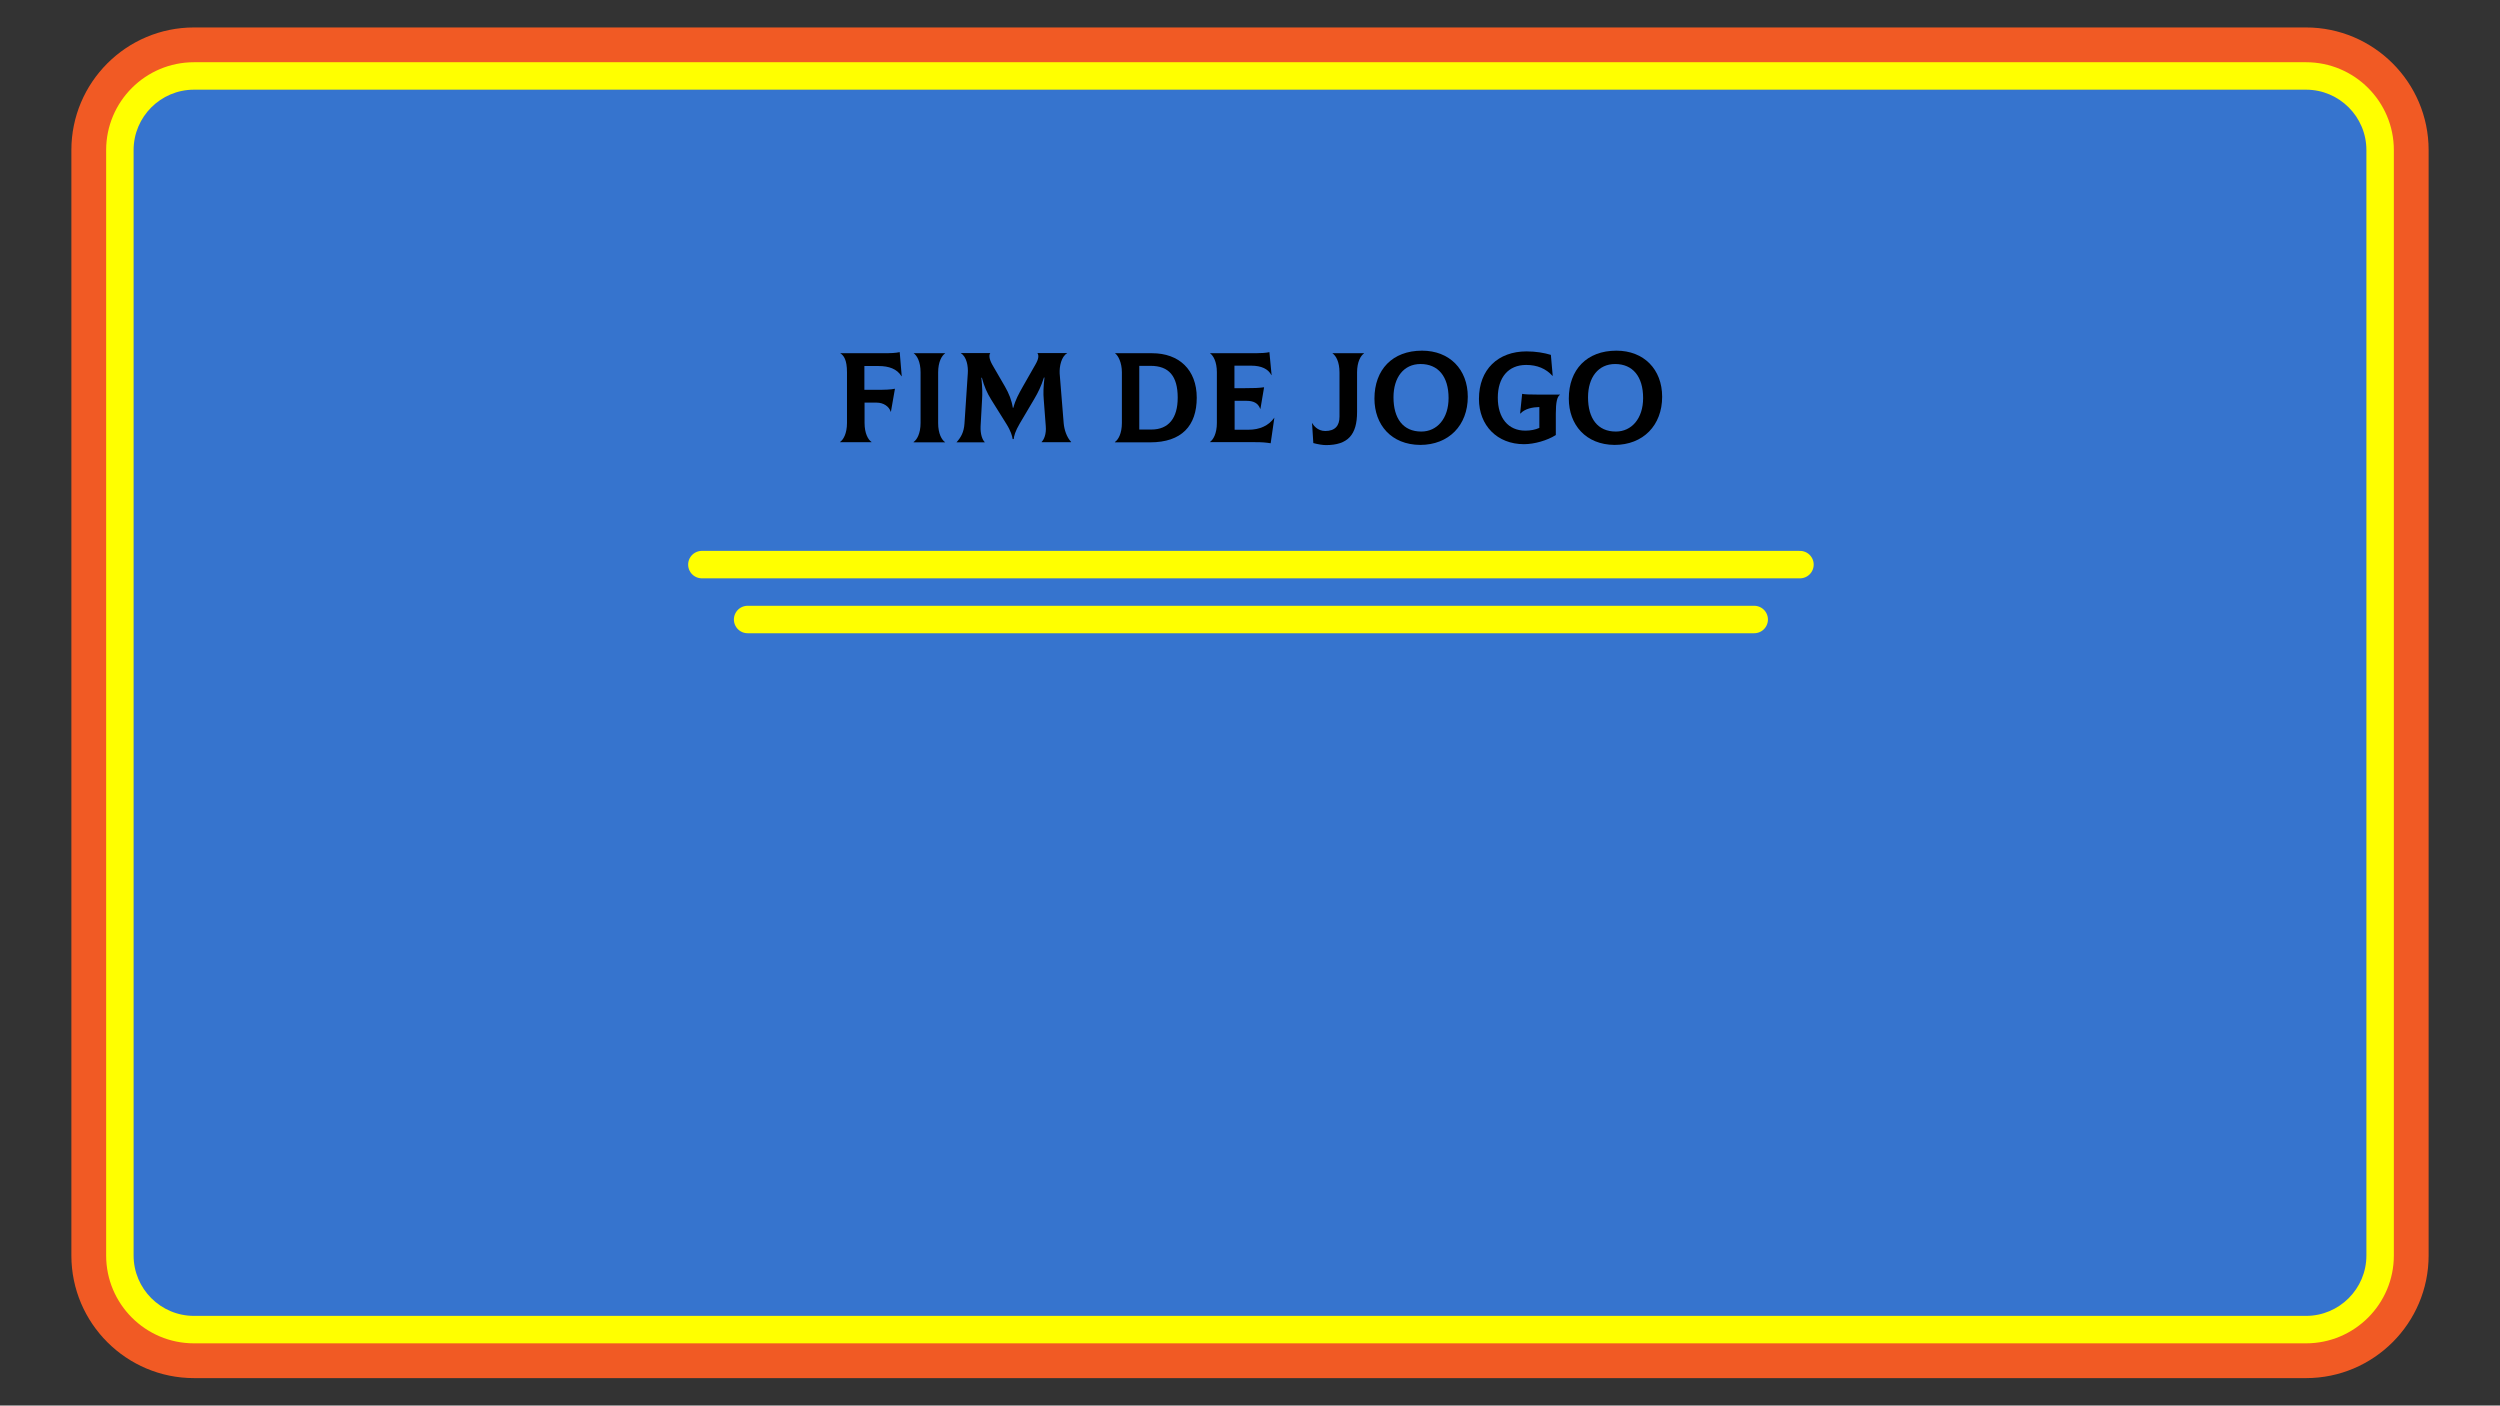 <?xml version="1.0" encoding="utf-8"?>
<!-- Generator: Adobe Illustrator 26.0.0, SVG Export Plug-In . SVG Version: 6.00 Build 0)  -->
<svg version="1.1" id="Camada_1" xmlns="http://www.w3.org/2000/svg" xmlns:xlink="http://www.w3.org/1999/xlink" x="0px" y="0px"
	 viewBox="0 0 1366 768" style="enable-background:new 0 0 1366 768;" xml:space="preserve">
<rect x="0" y="0" width="1366" height="768" fill="#333333" stroke="none"/>
<style type="text/css">
	.st0{fill:#F15A24;}
	.st1{fill:#3674CE;}
	.st2{fill:#FFFF00;}
	.st3{fill:none;stroke:#FFFF00;stroke-width:15;stroke-linecap:round;stroke-linejoin:round;stroke-miterlimit:10;}
	.st4{enable-background:new    ;}
</style>
<g>
	<path class="st0" d="M106,753c-36.9,0-67-30-67-67V82c0-36.9,30-67,67-67H1260c36.9,0,67,30,67,67V686c0,36.9-30,67-67,67H106z"/>
	<path class="st1" d="M106,726.5c-22.3,0-40.5-18.2-40.5-40.5V82c0-22.3,18.2-40.5,40.5-40.5H1260c22.3,0,40.5,18.2,40.5,40.5V686
		c0,22.3-18.2,40.5-40.5,40.5H106z"/>
	<path class="st2" d="M1260,49c18.2,0,33,14.8,33,33V686c0,18.2-14.8,33-33,33H106c-18.2,0-33-14.8-33-33V82c0-18.2,14.8-33,33-33
		H1260 M1260,34H106c-26.5,0-48,21.5-48,48V686c0,26.5,21.5,48,48,48H1260c26.5,0,48-21.5,48-48V82C1308,55.5,1286.5,34,1260,34
		L1260,34z"/>
</g>
<g>
	<line class="st3" x1="383.5" y1="308.5" x2="983.5" y2="308.5"/>
</g>
<g>
	<line class="st3" x1="408.5" y1="338.5" x2="958.5" y2="338.5"/>
</g>
<g class="st4">
	<path d="M492.7,205.5l-0.1,0.1c-2.5-4.1-7-5.6-12.5-5.6h-7.8v13h6.2c5,0,8.4-0.1,10.5-0.6l-2.2,12.6h-0.1c-0.9-3-4.1-5-7.6-5h-6.7
		v11.1c0,5.8,2,9.2,3.8,10.4v0.1h-17.2v-0.1c1.8-1.2,3.8-4.6,3.8-10.4v-27.7c0-6.9-1.8-9.2-3.7-10.4V193h23.5c4.2,0,6.7-0.1,9-0.6
		L492.7,205.5z"/>
	<path d="M499.2,241.5c1.8-1.2,3.8-4.6,3.8-10.4v-27.7c0-5.8-2-9.2-3.8-10.4V193h17.2v0.1c-1.8,1.2-3.8,4.6-3.8,10.4v27.7
		c0,5.8,2,9.2,3.8,10.4v0.1h-17.2V241.5z"/>
	<path d="M522.8,241.5c2.2-2.5,3.9-5.3,4.2-10.2l1.8-27.2c0.3-3.9-0.6-9.2-3.8-11.1l0.1-0.1h16c-0.8,1-0.7,3.2,1.1,6.4l6.9,11.9
		c2.2,3.8,3.7,7.6,4.3,11.6h0.3c1.1-4.3,2.9-7.5,5.2-11.6l6.9-12.1c1.8-3.1,1.9-5.1,1-6.2H583l0.1,0.1c-3.2,1.8-4.3,7.2-4.1,11.1
		l2.2,27.2c0.3,3.4,1.6,7.6,4.1,10.2l-0.1,0.1h-16l-0.1-0.1c1.3-1.2,2.7-4.3,2.3-8.7l-1.1-14.5c-0.3-3.3-0.2-6.9,0.4-12h-0.3
		c-1.5,4.7-3.1,8-5.4,11.9l-7.8,13.2c-2.5,4.2-3.2,7-3.3,8.5h-0.6c-0.2-1.5-0.9-4.3-3.5-8.4l-8.3-13.3c-2.2-3.6-3.7-6.9-5-11.8h-0.3
		c0.6,5.2,0.6,9,0.4,12l-0.8,14.5c-0.2,4.4,1,7.5,2.3,8.7l-0.1,0.1h-15.4L522.8,241.5z"/>
	<path d="M609.2,241.5c1.8-1.2,3.8-4.6,3.8-10.4v-27.7c0-5.2-2-9.2-3.8-10.4V193h20.3c14.7,0,24.4,9,24.4,24.3
		c0,15.3-8.2,24.4-25.5,24.4h-19.2V241.5z M629.1,234.7c9.4,0,14.4-6.2,14.4-17.4c0-11.8-4.8-17.4-14.8-17.4h-6.2v34.8H629.1z"/>
	<path d="M696.3,228.3l-2,13.9c-2.6-0.4-4.4-0.6-8.5-0.6h-24.7v-0.1c1.8-1.2,3.8-4.6,3.8-10.4v-27.7c0-5.8-2-9.2-3.8-10.4V193h25.1
		c2.8,0,5.9-0.2,7.4-0.6l1.2,12.5l-0.1,0.1c-1.7-3.4-5.5-5.2-11-5.2h-9.2v12.3h5.3c5.8,0,7.8-0.1,10.9-0.5l-2,11.8h-0.1
		c-1.2-3.2-3.7-4.4-7.6-4.4h-6.4v15.8h7.6c6.2,0,11.1-2.3,14.1-6.6L696.3,228.3z"/>
	<path d="M717.6,242.1l-0.7-10.9h0.1c0.5,0.9,2.7,4.3,7.1,4.3c5.3,0,7.8-2.8,7.8-7.8v-24.2c0-5.9-2-9.2-3.8-10.4V193h17.2v0.1
		c-1.8,1.2-3.8,4.6-3.8,10.4v21.7c0,12.4-5.1,18-17,18C722.8,243.2,720.2,242.8,717.6,242.1z"/>
	<path d="M751,217.8c0-15.8,9.8-26.2,26-26.2c15,0,25,10.2,25,25.2c0,15.6-10.4,26.3-26,26.3C760.2,243,751,232.1,751,217.8z
		 M791.5,217.5c0-11.8-5.7-18.6-15.3-18.6c-9.2,0-14.8,7.3-14.8,18.2c0,11.5,5.2,18.7,15.2,18.7
		C785.2,235.8,791.5,228.7,791.5,217.5z"/>
	<path d="M852.4,215.6v0.1c-1.6,1-2.3,4.1-2.3,10.4v11.6c-4.7,3-11.8,5-17.4,5c-14.6,0-24.6-10.2-24.6-24.7c0-16.2,10.5-26,26-26
		c5.1,0,9.7,0.8,13.3,1.9l1,11.4l-0.1,0.1c-3.6-4-8.4-6-14.4-6c-9.8,0-15.5,6.9-15.5,17.9c0,11.1,5.7,18,15,18
		c2.9,0,5.5-0.5,7.7-1.5v-11.4c-3.6,0.1-7.8,0.8-10.4,3.6l-0.1-0.1l1.1-10.7c1.5,0.3,4.1,0.4,8.5,0.4H852.4z"/>
	<path d="M857.2,217.8c0-15.8,9.8-26.2,26-26.2c15,0,25,10.2,25,25.2c0,15.6-10.4,26.3-26,26.3C866.5,243,857.2,232.1,857.2,217.8z
		 M897.8,217.5c0-11.8-5.7-18.6-15.3-18.6c-9.2,0-14.8,7.3-14.8,18.2c0,11.5,5.2,18.7,15.2,18.7
		C891.5,235.8,897.8,228.7,897.8,217.5z"/>
</g>
</svg>
